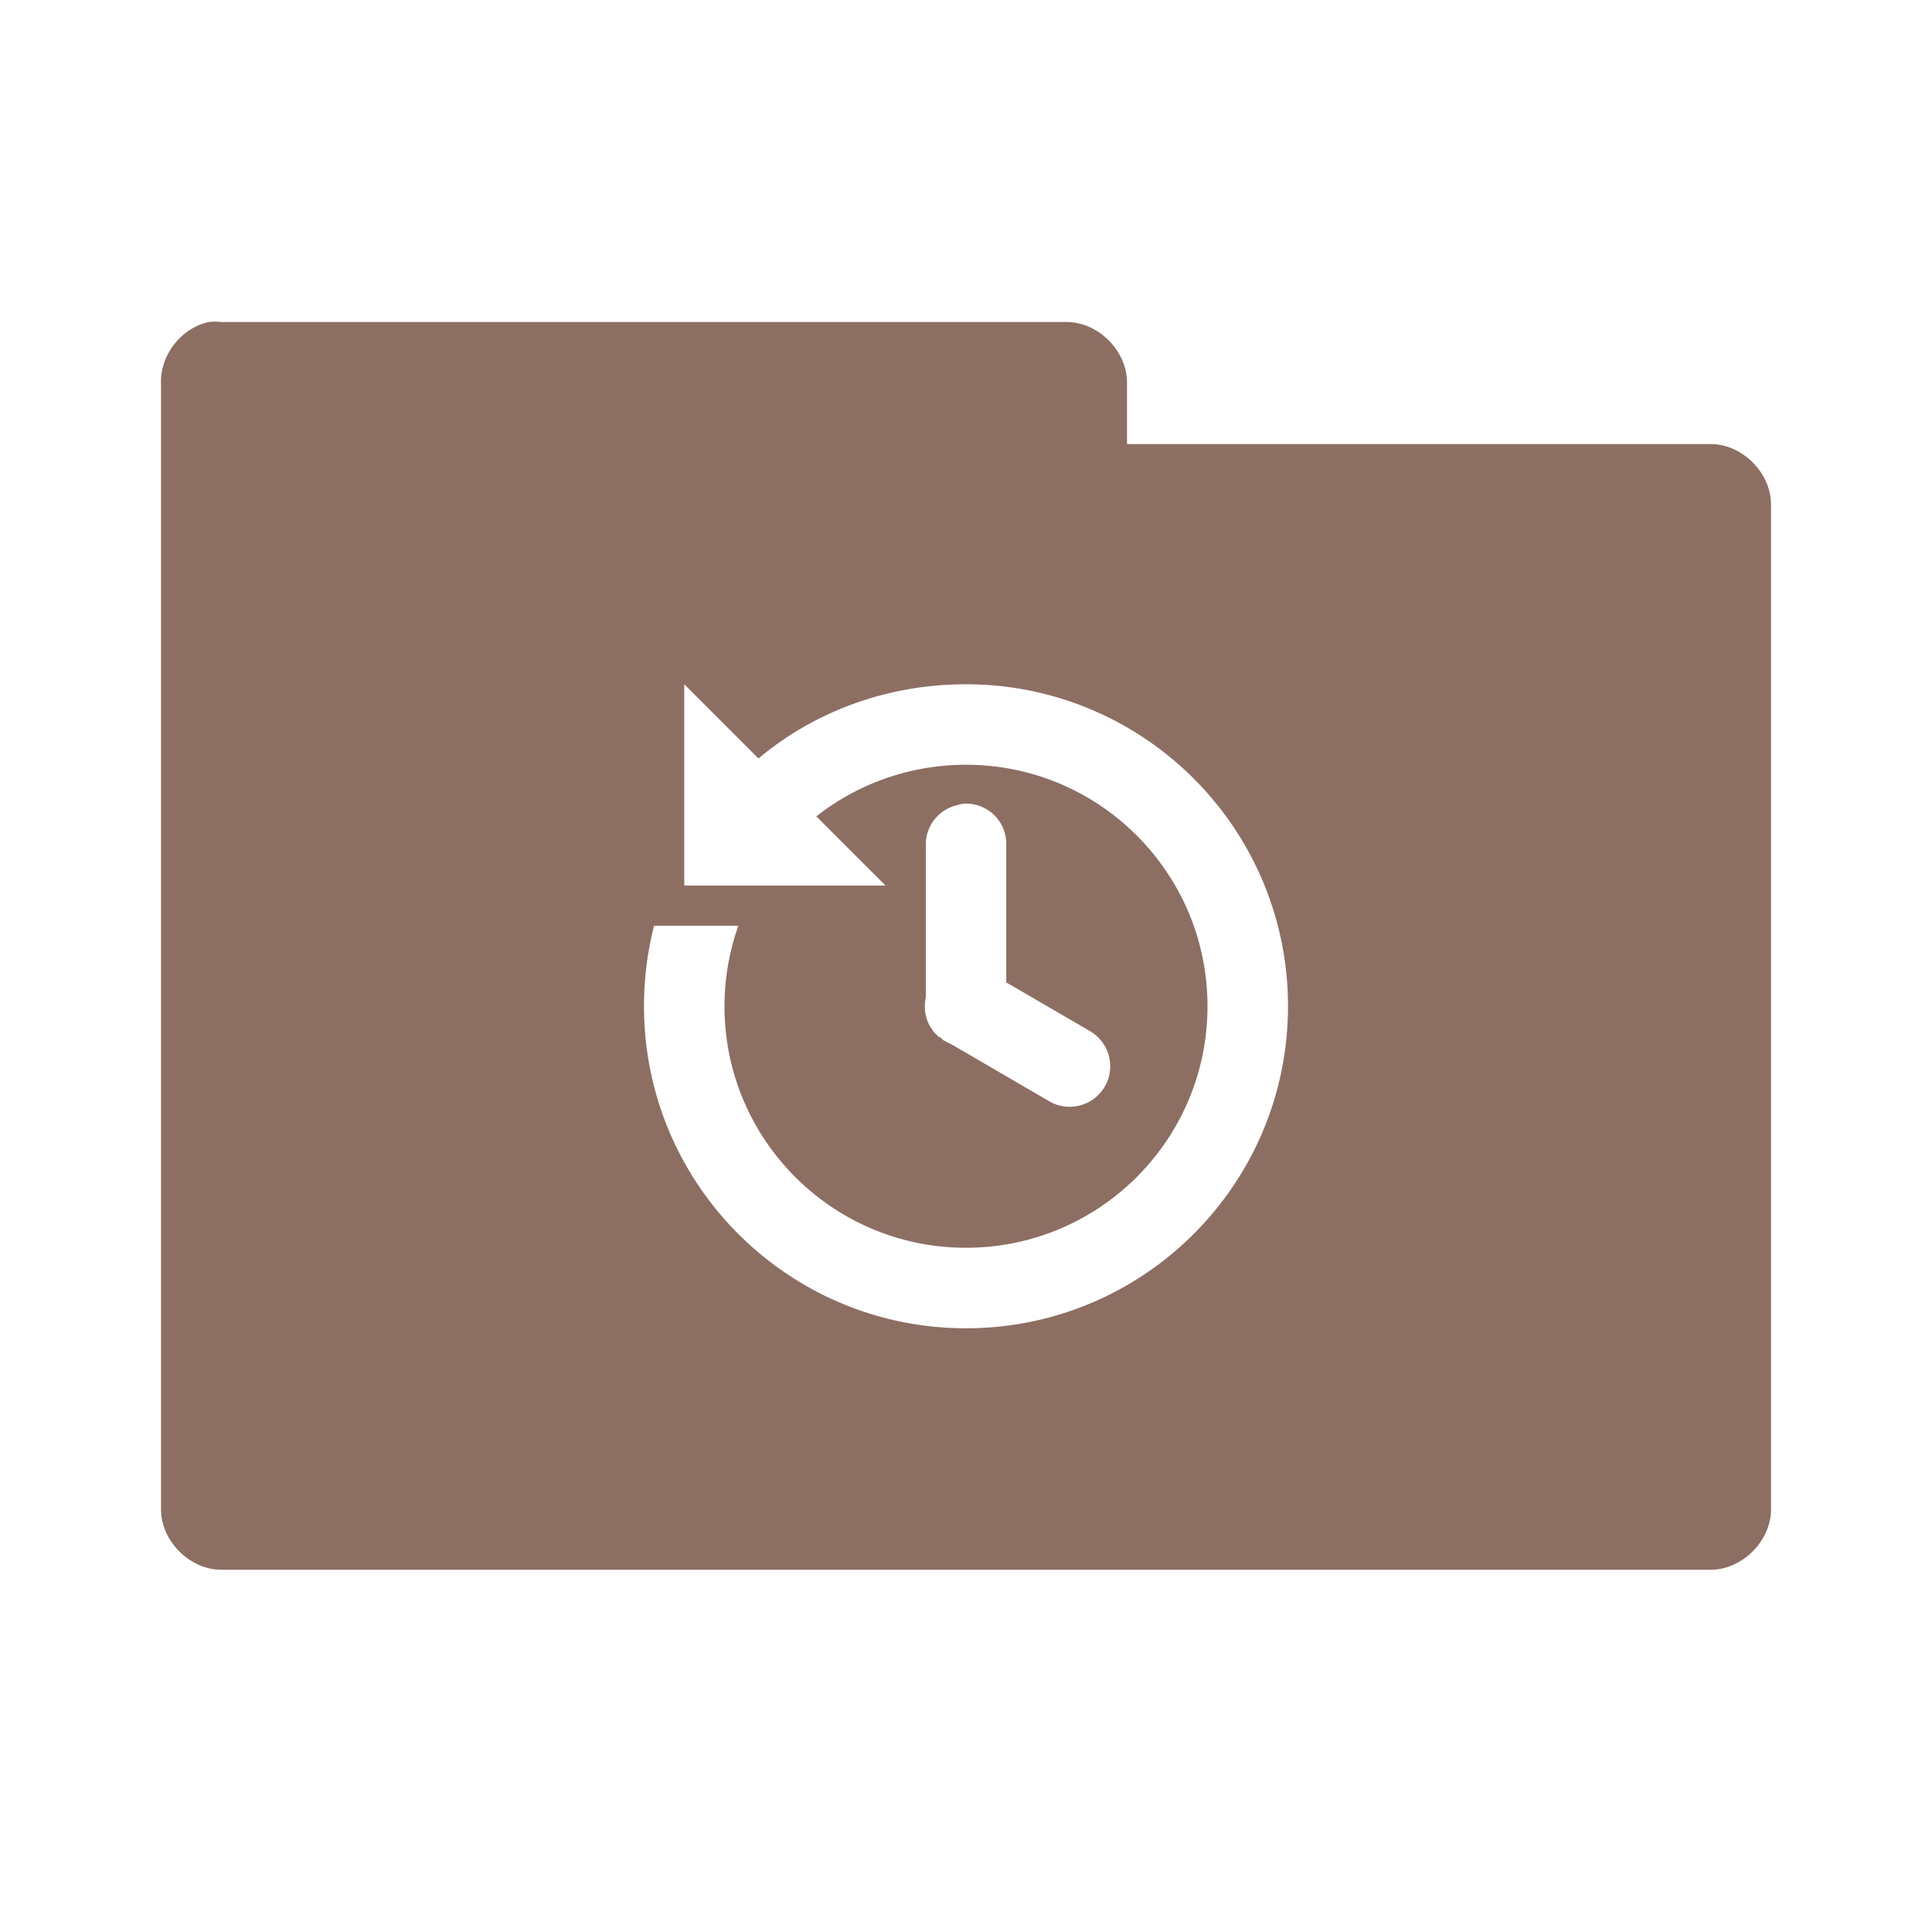<?xml version="1.0" encoding="UTF-8" standalone="no"?>
<!-- Created with Inkscape (http://www.inkscape.org/) -->

<svg
   xmlns:dc="http://purl.org/dc/elements/1.1/"
   xmlns:cc="http://creativecommons.org/ns#"
   xmlns:rdf="http://www.w3.org/1999/02/22-rdf-syntax-ns#"
   xmlns:svg="http://www.w3.org/2000/svg"
   xmlns="http://www.w3.org/2000/svg"
   xmlns:sodipodi="http://sodipodi.sourceforge.net/DTD/sodipodi-0.dtd"
   xmlns:inkscape="http://www.inkscape.org/namespaces/inkscape"
   width="96"
   height="96"
   id="svg2"
   version="1.1"
   inkscape:version="0.91 r"
   sodipodi:docname="brown-folder-recent.svg">
  <defs
     id="defs4" />
  <sodipodi:namedview
     id="base"
     pagecolor="#ffffff"
     bordercolor="#666666"
     borderopacity="1.0"
     inkscape:pageopacity="0.0"
     inkscape:pageshadow="2"
     inkscape:zoom="12.464726"
     inkscape:cx="47.421315"
     inkscape:cy="43.342201"
     inkscape:document-units="px"
     inkscape:current-layer="layer1"
     showgrid="true"
     inkscape:window-width="1280"
     inkscape:window-height="998"
     inkscape:window-x="0"
     inkscape:window-y="0"
     inkscape:window-maximized="1">
    <inkscape:grid
       type="xygrid"
       id="grid2990"
       empspacing="5"
       visible="true"
       enabled="true"
       snapvisiblegridlinesonly="true" />
  </sodipodi:namedview>
  <g
     inkscape:label="Body"
     inkscape:groupmode="layer"
     id="layer1"
     transform="translate(0,-956.362)">
    <path
       style="font-size:medium;font-style:normal;font-variant:normal;font-weight:normal;font-stretch:normal;text-indent:0;text-align:start;text-decoration:none;line-height:normal;letter-spacing:normal;word-spacing:normal;text-transform:none;direction:ltr;block-progression:tb;writing-mode:lr-tb;text-anchor:start;baseline-shift:baseline;color:#000000;fill:#8d6e63;fill-opacity:1;fill-rule:nonzero;stroke:none;stroke-width:3;marker:none;visibility:visible;display:inline;overflow:visible;enable-background:accumulate;font-family:Sans;-inkscape-font-specification:Sans"
       d="m 10.376,972.363 c -1.353,0.288 -2.405,1.617 -2.375,3 l 0,56 c 1.572e-4,1.571 1.429,3 3,3 l 73.999,0 c 1.571,-2e-4 3,-1.429 3,-3 l 0,-49.937 c -1.58e-4,-1.571 -1.429,-3 -3,-3 l -29,0 0,-3.063 c -1.58e-4,-1.571 -1.429,-3 -3,-3 l -42,0 c -0.208,-0.022 -0.417,-0.022 -0.625,0 z m 23.625,18 3.687,3.688 c 2.78,-2.334 6.399,-3.688 10.312,-3.688 8.836,0 16,7.163 16,16 0,8.837 -7.163,16 -16,16 -8.836,0 -16,-7.163 -16,-16 0,-1.378 0.173,-2.725 0.5,-4 l 4.187,0 c -0.442,1.25 -0.687,2.599 -0.687,4 0,6.627 5.373,12 12,12 6.627,0 12,-5.372 12,-12 0,-6.627 -5.373,-12 -12,-12 -2.801,0 -5.392,0.957 -7.437,2.563 l 3.437,3.437 -10,0 0,-10 z m 13.812,5.938 a 2,2 0 0 1 2.187,2.062 l 0,6.813 4.187,2.437 a 2.016,2.016 0 0 1 -2,3.5 l -4.937,-2.875 a 2,2 0 0 1 -0.25,-0.124 2,2 0 0 1 -0.125,-0.062 2,2 0 0 1 -0.062,-0.062 2,2 0 0 1 -0.062,-0.062 2,2 0 0 1 -0.125,-0.062 2,2 0 0 1 -0.062,-0.062 2,2 0 0 1 -0.062,-0.062 2,2 0 0 1 -0.062,-0.062 2,2 0 0 1 -0.062,-0.062 2,2 0 0 1 -0.062,-0.124 2,2 0 0 1 -0.062,-0.062 2,2 0 0 1 -0.25,-1.5 2,2 0 0 1 0,-0.188 l 0,-7.375 a 2,2 0 0 1 1.562,-2 2,2 0 0 1 0.25,-0.062 z"
       id="path3912"
       inkscape:connector-curvature="0" />
  </g>
</svg>
